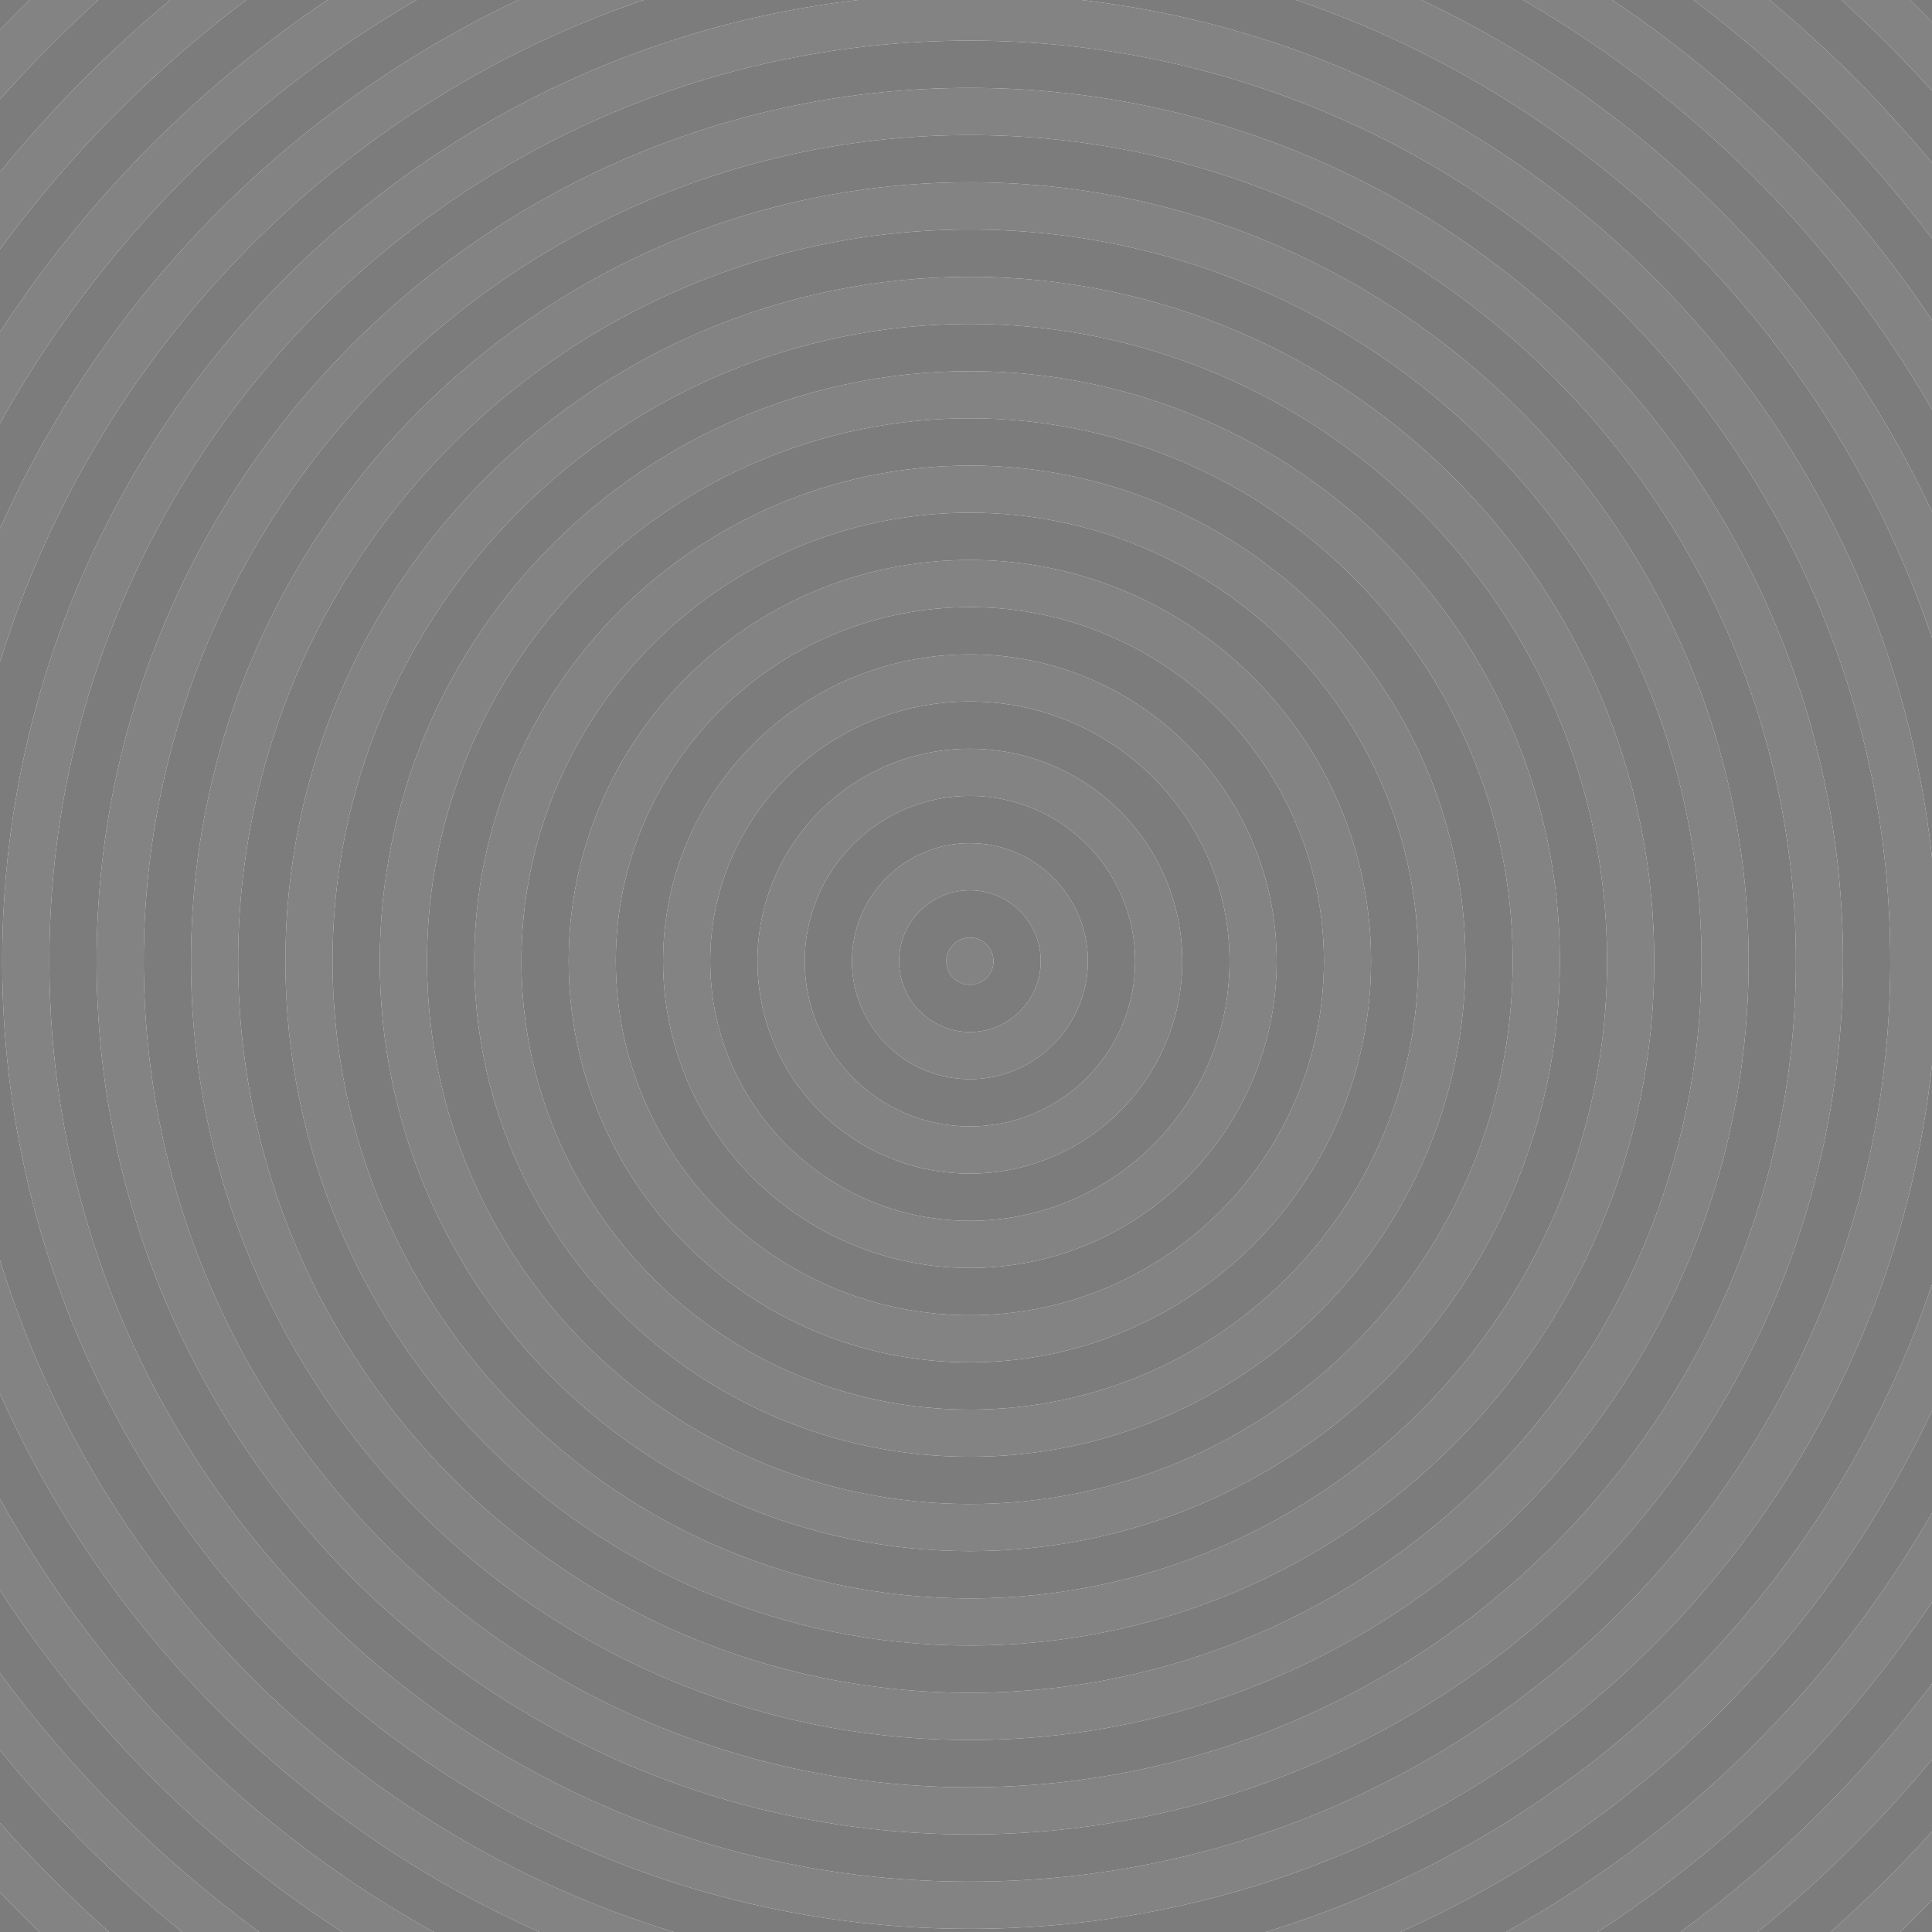 <?xml version="1.0" encoding="utf-8"?>
<!-- Generator: Adobe Illustrator 21.1.0, SVG Export Plug-In . SVG Version: 6.00 Build 0)  -->
<svg version="1.2" baseProfile="tiny" xmlns="http://www.w3.org/2000/svg" xmlns:xlink="http://www.w3.org/1999/xlink" x="0px"
	 y="0px" viewBox="0 0 334 334" xml:space="preserve">
<g id="Layer_1">
	<g>
		<path fill="#838383" d="M167.652,317.133c83.244,0,150.969-67.725,150.969-150.969
			S250.896,15.195,167.652,15.195c-83.235,0-150.952,67.725-150.952,150.969
			S84.417,317.133,167.652,317.133z M167.652,23.347c78.75,0,142.818,64.067,142.818,142.817
			s-64.068,142.818-142.818,142.818c-78.741,0-142.802-64.068-142.802-142.818
			S88.911,23.347,167.652,23.347z"/>
		<path fill="#838383" d="M167.669,284.479c65.239,0,118.314-53.075,118.314-118.314
			S232.908,47.85,167.669,47.85c-65.248,0-118.331,53.075-118.331,118.314
			S102.421,284.479,167.669,284.479z M167.669,56.001c60.744,0,110.164,49.419,110.164,110.163
			s-49.42,110.164-110.164,110.164c-60.754,0-110.181-49.42-110.181-110.164
			S106.915,56.001,167.669,56.001z"/>
		<path fill="#838383" d="M16.983,0H5.126C3.393,1.696,1.68,3.413,0,5.162v12.008
			C5.355,11.152,11.018,5.413,16.983,0z"/>
		<path fill="#838383" d="M0.381,166.164c0,92.243,75.045,167.288,167.287,167.288
			c86.206,0,157.384-65.546,166.332-149.417v-35.743C325.73,70.783,264.309,8.936,186.996,0h-38.655
			C65.17,9.613,0.381,80.459,0.381,166.164z M167.652,7.027c87.748,0,159.137,71.389,159.137,159.137
			s-71.389,159.137-159.137,159.137c-87.739,0-159.12-71.389-159.12-159.137
			S79.913,7.027,167.652,7.027z"/>
		<path fill="#838383" d="M42.546,0h-13.114C18.693,8.948,8.834,18.915,0,29.751v13.316
			C12.022,26.736,26.365,12.215,42.546,0z"/>
		<path fill="#838383" d="M167.652,300.814c74.246,0,134.65-60.404,134.65-134.65
			S241.898,31.515,167.652,31.515c-74.237,0-134.634,60.403-134.634,134.649
			S93.415,300.814,167.652,300.814z M167.669,39.682c69.742,0,126.482,56.74,126.482,126.482
			s-56.74,126.482-126.482,126.482c-69.752,0-126.499-56.74-126.499-126.482
			S97.917,39.682,167.669,39.682z"/>
		<path fill="#838383" d="M72.008,0h-15.389C34.095,15.102,14.802,34.659,0,57.398v15.777
			C16.935,42.762,41.894,17.404,72.008,0z"/>
		<path fill="#838383" d="M334,304.193v-13.124C321.694,307.415,307.035,321.889,290.537,334h13.322
			C314.847,325.066,324.948,315.082,334,304.193z"/>
		<path fill="#838383" d="M111.293,0H89.617C49.918,18.723,17.965,51.256,0,91.374v23.057
			C16.59,60.773,58.281,18.034,111.293,0z"/>
		<path fill="#838383" d="M334,328.525v-11.874c-5.523,6.099-11.384,11.886-17.539,17.349h12.028
			C330.358,332.208,332.191,330.378,334,328.525z"/>
		<path fill="#838383" d="M334,243.858v-21.818C316.003,275.474,272.93,317.476,218.842,334h23.236
			C282.49,316.013,315.245,283.849,334,243.858z"/>
		<path fill="#838383" d="M334,276.961v-15.419C316.535,291.882,291.001,317.01,260.359,334h15.823
			C299.114,319.122,318.819,299.677,334,276.961z"/>
		<path fill="#838383" d="M0,289.26v13.317C9.389,314.094,19.938,324.627,31.468,334h13.333
			C27.698,321.445,12.577,306.346,0,289.26z"/>
		<path fill="#838383" d="M0,315.159v12.008c2.233,2.324,4.511,4.603,6.838,6.833h12.028
			C12.212,328.096,5.913,321.804,0,315.159z"/>
		<path fill="#838383" d="M0,217.898v23.057C18.511,282.292,51.873,315.58,93.259,334h23.235
			C61.017,317.051,17.129,273.298,0,217.898z"/>
		<path fill="#838383" d="M0,259.154v15.776C15.354,298.519,35.543,318.681,59.156,334h15.821
			C43.537,316.567,17.487,290.56,0,259.154z"/>
		<path fill="#838383" d="M167.669,251.842c47.242,0,85.677-38.435,85.677-85.678
			c0-47.242-38.435-85.677-85.677-85.677c-47.243,0-85.678,38.435-85.678,85.677
			C81.991,213.407,120.426,251.842,167.669,251.842z M167.669,88.638c42.748,0,77.526,34.778,77.526,77.526
			s-34.778,77.526-77.526,77.526s-77.526-34.778-77.526-77.526S124.921,88.638,167.669,88.638z"/>
		<path fill="#838383" d="M167.668,186.566c11.251,0,20.403-9.152,20.403-20.402s-9.152-20.402-20.403-20.402
			c-11.241,0-20.386,9.152-20.386,20.402S156.427,186.566,167.668,186.566z M167.668,153.913
			c6.756,0,12.252,5.496,12.252,12.251c0,6.756-5.496,12.252-12.252,12.252
			c-6.746,0-12.234-5.496-12.234-12.252C155.434,159.409,160.922,153.913,167.668,153.913z"/>
		<path fill="#838383" d="M167.668,170.248c2.252,0,4.084-1.832,4.084-4.084
			c0-2.251-1.832-4.083-4.084-4.083c-2.242,0-4.066,1.832-4.066,4.083
			C163.602,168.416,165.426,170.248,167.668,170.248z"/>
		<path fill="#838383" d="M334,110.289V88.471C315.812,49.689,284.456,18.269,245.719,0h-21.676
			C275.685,17.568,316.583,58.578,334,110.289z"/>
		<path fill="#838383" d="M167.668,202.886c20.248,0,36.722-16.474,36.722-36.722s-16.474-36.721-36.722-36.721
			s-36.721,16.473-36.721,36.721S147.42,202.886,167.668,202.886z M167.668,137.594
			c15.754,0,28.571,12.816,28.571,28.57s-12.817,28.57-28.571,28.57
			c-15.744,0-28.554-12.816-28.554-28.57S151.924,137.594,167.668,137.594z"/>
		<path fill="#838383" d="M167.669,268.16c56.241,0,101.996-45.755,101.996-101.996
			c0-56.24-45.755-101.995-101.996-101.995c-56.25,0-102.013,45.755-102.013,101.995
			C65.656,222.405,111.419,268.16,167.669,268.16z M167.669,72.319
			c51.746,0,93.845,42.099,93.845,93.845c0,51.747-42.099,93.846-93.845,93.846
			c-51.747,0-93.846-42.099-93.846-93.846C73.823,114.418,115.922,72.319,167.669,72.319z"/>
		<path fill="#838383" d="M334,70.787V55.367C319.381,33.493,300.57,14.651,278.719,0h-15.391
			C292.653,16.948,317.101,41.431,334,70.787z"/>
		<path fill="#838383" d="M334,15.678V3.804C332.748,2.521,331.481,1.253,330.2,0h-11.857
			C323.815,4.966,329.04,10.2,334,15.678z"/>
		<path fill="#838383" d="M167.669,235.522c38.244,0,69.358-31.114,69.358-69.358s-31.114-69.358-69.358-69.358
			s-69.358,31.114-69.358,69.358S129.425,235.522,167.669,235.522z M167.668,104.957
			c33.75,0,61.208,27.457,61.208,61.207s-27.458,61.208-61.208,61.208s-61.207-27.458-61.207-61.208
			S133.918,104.957,167.668,104.957z"/>
		<path fill="#838383" d="M167.668,219.204c29.246,0,53.04-23.794,53.04-53.04S196.914,113.125,167.668,113.125
			s-53.039,23.793-53.039,53.039S138.422,219.204,167.668,219.204z M167.668,121.275
			c24.752,0,44.89,20.137,44.89,44.889s-20.138,44.89-44.89,44.89s-44.889-20.138-44.889-44.89
			S142.916,121.275,167.668,121.275z"/>
		<path fill="#838383" d="M334,41.259V28.136C325.51,17.922,316.098,8.502,305.895,0h-13.103
			C308.374,11.763,322.257,25.661,334,41.259z"/>
		<path fill="#7C7C7C" d="M167.668,178.416c6.756,0,12.252-5.496,12.252-12.252
			c0-6.755-5.496-12.251-12.252-12.251c-6.746,0-12.234,5.496-12.234,12.251
			C155.434,172.92,160.922,178.416,167.668,178.416z M167.668,162.081c2.252,0,4.084,1.832,4.084,4.083
			c0,2.252-1.832,4.084-4.084,4.084c-2.242,0-4.066-1.832-4.066-4.084
			C163.602,163.913,165.426,162.081,167.668,162.081z"/>
		<path fill="#7C7C7C" d="M167.668,194.734c15.754,0,28.571-12.816,28.571-28.57
			s-12.817-28.57-28.571-28.57c-15.744,0-28.554,12.816-28.554,28.57S151.924,194.734,167.668,194.734
			z M167.668,145.762c11.251,0,20.403,9.152,20.403,20.402s-9.152,20.402-20.403,20.402
			c-11.241,0-20.386-9.152-20.386-20.402S156.427,145.762,167.668,145.762z"/>
		<path fill="#7C7C7C" d="M167.668,211.054c24.752,0,44.89-20.138,44.89-44.89s-20.138-44.889-44.89-44.889
			s-44.889,20.137-44.889,44.889S142.916,211.054,167.668,211.054z M167.668,129.443
			c20.248,0,36.722,16.473,36.722,36.721s-16.474,36.722-36.722,36.722s-36.721-16.474-36.721-36.722
			S147.42,129.443,167.668,129.443z"/>
		<path fill="#7C7C7C" d="M167.668,227.372c33.75,0,61.208-27.458,61.208-61.208s-27.458-61.207-61.208-61.207
			s-61.207,27.457-61.207,61.207S133.918,227.372,167.668,227.372z M167.668,113.125
			c29.246,0,53.04,23.793,53.04,53.039s-23.794,53.04-53.04,53.04s-53.039-23.794-53.039-53.04
			S138.422,113.125,167.668,113.125z"/>
		<path fill="#7C7C7C" d="M167.669,243.69c42.748,0,77.526-34.778,77.526-77.526
			S210.417,88.638,167.669,88.638s-77.526,34.778-77.526,77.526S124.921,243.69,167.669,243.69z
			 M167.669,96.806c38.244,0,69.358,31.114,69.358,69.358s-31.114,69.358-69.358,69.358
			s-69.358-31.114-69.358-69.358S129.425,96.806,167.669,96.806z"/>
		<path fill="#7C7C7C" d="M167.669,260.01c51.746,0,93.845-42.099,93.845-93.846
			c0-51.746-42.099-93.845-93.845-93.845c-51.747,0-93.846,42.099-93.846,93.845
			C73.823,217.911,115.922,260.01,167.669,260.01z M167.669,80.487
			c47.242,0,85.677,38.435,85.677,85.677c0,47.243-38.435,85.678-85.677,85.678
			c-47.243,0-85.678-38.435-85.678-85.678C81.991,118.922,120.426,80.487,167.669,80.487z"/>
		<path fill="#7C7C7C" d="M167.669,276.328c60.744,0,110.164-49.42,110.164-110.164
			S228.413,56.001,167.669,56.001c-60.754,0-110.181,49.419-110.181,110.163
			S106.915,276.328,167.669,276.328z M167.669,64.169c56.241,0,101.996,45.755,101.996,101.995
			c0,56.241-45.755,101.996-101.996,101.996c-56.25,0-102.013-45.755-102.013-101.996
			C65.656,109.924,111.419,64.169,167.669,64.169z"/>
		<path fill="#7C7C7C" d="M167.669,292.646c69.742,0,126.482-56.74,126.482-126.482
			S237.411,39.682,167.669,39.682c-69.752,0-126.499,56.74-126.499,126.482
			S97.917,292.646,167.669,292.646z M167.669,47.85c65.239,0,118.314,53.075,118.314,118.314
			s-53.075,118.314-118.314,118.314c-65.248,0-118.331-53.075-118.331-118.314
			S102.421,47.85,167.669,47.85z"/>
		<path fill="#7C7C7C" d="M167.652,308.982c78.75,0,142.818-64.068,142.818-142.818
			S246.402,23.347,167.652,23.347c-78.741,0-142.802,64.067-142.802,142.817
			S88.911,308.982,167.652,308.982z M167.652,31.515c74.246,0,134.65,60.403,134.65,134.649
			s-60.404,134.65-134.65,134.65c-74.237,0-134.634-60.404-134.634-134.65S93.415,31.515,167.652,31.515
			z"/>
		<path fill="#7C7C7C" d="M167.652,325.301c87.748,0,159.137-71.389,159.137-159.137
			S255.4,7.027,167.652,7.027c-87.739,0-159.12,71.389-159.12,159.137
			S79.913,325.301,167.652,325.301z M167.652,15.195c83.244,0,150.969,67.725,150.969,150.969
			s-67.725,150.969-150.969,150.969c-83.235,0-150.952-67.725-150.952-150.969
			S84.417,15.195,167.652,15.195z"/>
		<path fill="#7C7C7C" d="M334,148.293v-38.004C316.583,58.578,275.685,17.568,224.043,0h-37.048
			C264.309,8.936,325.73,70.783,334,148.293z"/>
		<path fill="#7C7C7C" d="M334,222.04v-38.004c-8.948,83.871-80.126,149.417-166.332,149.417
			c-92.242,0-167.287-75.045-167.287-167.288C0.381,80.459,65.17,9.613,148.34,0h-37.047
			C58.281,18.034,16.59,60.773,0,114.43v103.468C17.129,273.298,61.017,317.051,116.494,334h102.348
			C272.93,317.476,316.003,275.474,334,222.04z"/>
		<path fill="#7C7C7C" d="M0,240.955v18.198C17.487,290.56,43.537,316.567,74.978,334h18.281
			C51.873,315.58,18.511,282.292,0,240.955z"/>
		<path fill="#7C7C7C" d="M334,88.471V70.787C317.101,41.431,292.653,16.948,263.329,0h-17.609
			C284.456,18.269,315.812,49.689,334,88.471z"/>
		<path fill="#7C7C7C" d="M89.617,0H72.008C41.894,17.404,16.935,42.762,0,73.175v18.198
			C17.965,51.256,49.918,18.723,89.617,0z"/>
		<path fill="#7C7C7C" d="M334,261.542v-17.684C315.245,283.849,282.49,316.013,242.078,334h18.281
			C291.001,317.01,316.535,291.882,334,261.542z"/>
		<path fill="#7C7C7C" d="M334,291.069v-14.108C318.819,299.677,299.114,319.122,276.181,334h14.355
			C307.035,321.889,321.694,307.415,334,291.069z"/>
		<path fill="#7C7C7C" d="M0,274.93v14.331C12.577,306.346,27.698,321.445,44.801,334h14.355
			C35.543,318.681,15.354,298.519,0,274.93z"/>
		<path fill="#7C7C7C" d="M334,55.367v-14.108C322.257,25.661,308.374,11.763,292.792,0h-14.073
			C300.57,14.651,319.381,33.493,334,55.367z"/>
		<path fill="#7C7C7C" d="M56.619,0H42.546C26.365,12.215,12.022,26.736,0,43.068v14.331
			C14.802,34.659,34.095,15.102,56.619,0z"/>
		<path fill="#7C7C7C" d="M0,302.577v12.581C5.913,321.804,12.212,328.096,18.865,334h12.603
			C19.938,324.627,9.389,314.094,0,302.577z"/>
		<path fill="#7C7C7C" d="M334,316.651v-12.458c-9.052,10.889-19.153,20.873-30.142,29.807h12.602
			C322.616,328.537,328.477,322.75,334,316.651z"/>
		<path fill="#7C7C7C" d="M334,28.136V15.678C329.04,10.2,323.815,4.966,318.344,0h-12.448
			C316.098,8.502,325.51,17.922,334,28.136z"/>
		<path fill="#7C7C7C" d="M29.432,0H16.983C11.018,5.413,5.355,11.152,0,17.17v12.581
			C8.834,18.915,18.693,8.948,29.432,0z"/>
		<path fill="#7C7C7C" d="M328.489,334H334v-5.475C332.191,330.378,330.358,332.208,328.489,334z"/>
		<path fill="#7C7C7C" d="M334,3.804V0h-3.8C331.481,1.253,332.748,2.521,334,3.804z"/>
		<path fill="#7C7C7C" d="M0,327.167V334h6.838C4.511,331.77,2.233,329.491,0,327.167z"/>
		<path fill="#7C7C7C" d="M5.126,0H0v5.162C1.68,3.413,3.393,1.696,5.126,0z"/>
	</g>
</g>
<g id="Layer_3" display="none">
</g>
<g id="Layer_2" display="none">
</g>
</svg>
